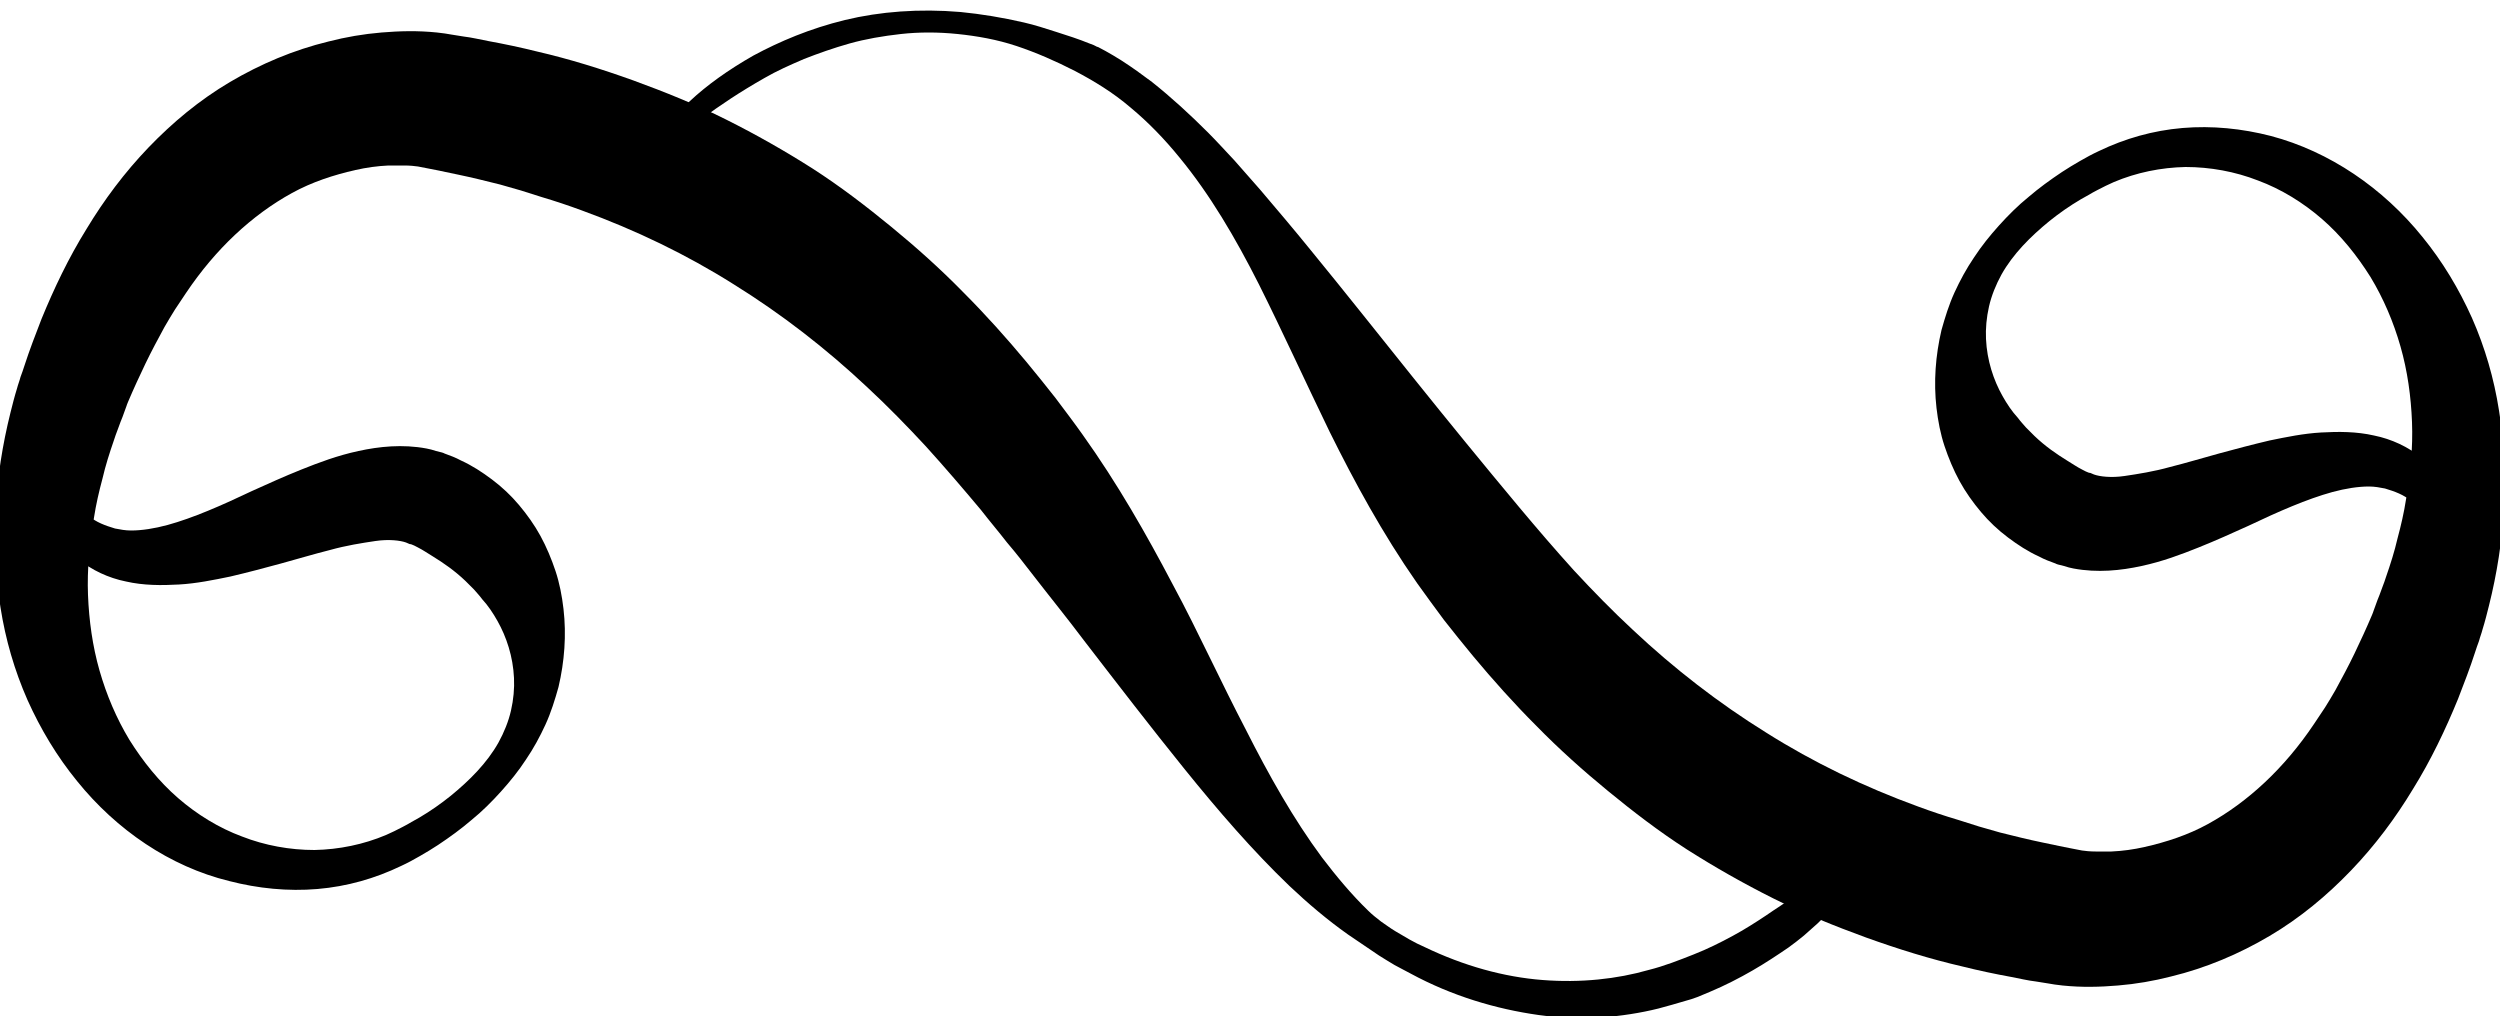 <?xml version="1.0" encoding="utf-8"?>
<!-- Generator: Adobe Illustrator 20.1.0, SVG Export Plug-In . SVG Version: 6.00 Build 0)  -->
<svg version="1.1" id="Layer_1" xmlns="http://www.w3.org/2000/svg" xmlns:xlink="http://www.w3.org/1999/xlink" x="0px" y="0px"
	 viewBox="0 0 500 203.3" style="enable-background:new 0 0 500 203.3;" xml:space="preserve">
<g>
	<g>
		<path d="M375.2,166.8c0,0-0.1,0.2-0.2,0.6c-0.1,0.4-0.3,1.1-0.6,1.8c-0.2,0.4-0.3,0.8-0.5,1.3c-0.2,0.5-0.5,1-0.7,1.5
			c-0.5,1.1-1.3,2.3-2.1,3.7c-0.8,1.4-2,2.8-3.2,4.3c-1.3,1.5-2.7,3.1-4.4,4.7c-0.9,0.8-1.8,1.6-2.7,2.4c-0.5,0.4-1,0.8-1.5,1.2
			c-0.5,0.4-1.1,0.8-1.6,1.2c-2.2,1.5-4.6,3.1-7.2,4.6c-2.6,1.5-5.5,3-8.6,4.3c-0.8,0.3-1.6,0.7-2.4,1c-0.8,0.3-1.7,0.6-2.5,0.8
			c-1.7,0.5-3.4,1-5.3,1.5c-3.6,0.9-7.5,1.5-11.5,1.8c-4,0.2-8.2,0.1-12.5-0.5c-8.5-1.2-17.3-3.8-25.6-8.3c-0.6-0.3-1.1-0.6-1.7-0.9
			l-1.5-0.8c-0.9-0.5-2.1-1.3-3.1-1.9c-2.1-1.4-4.1-2.8-6.2-4.2c-4.1-2.9-8-6.2-11.7-9.7c-7.4-7.1-14.3-15.1-21-23.4
			c-6.7-8.3-13.4-17-20.1-25.7c-3.3-4.4-6.8-8.7-10.2-13.1c-1.7-2.2-3.4-4.4-5.2-6.5c-1.7-2.2-3.5-4.3-5.2-6.5
			c-3.6-4.3-7.2-8.5-11-12.7c-3.8-4.1-7.7-8.1-11.8-11.9c-8.2-7.7-17.1-14.6-26.6-20.5c-9.5-6-19.7-10.9-30.4-14.8
			c-2.7-1-5.4-1.9-8.1-2.7l-4.1-1.3l-4.2-1.2c-2.8-0.7-5.6-1.4-8.5-2c-1.4-0.3-2.8-0.6-4.3-0.9l-3.6-0.7c-0.6-0.1-1.7-0.2-2.7-0.2
			c-1,0-2.1,0-3.2,0c-2.2,0.1-4.4,0.4-6.6,0.9c-4.4,1-8.7,2.4-12.7,4.6c-8,4.4-15.3,11.2-21.2,20c-0.7,1.1-1.5,2.2-2.2,3.3
			c-0.7,1.1-1.4,2.3-2.1,3.5c-1.3,2.4-2.6,4.8-3.8,7.3c-1.2,2.5-2.4,5.1-3.5,7.7l-0.2,0.5c-0.1,0.3,0-0.1,0,0l-0.1,0.3l-0.4,1.1
			l-0.4,1.1l-0.4,1c-0.4,1.2-0.9,2.3-1.3,3.6c-0.9,2.6-1.7,5.1-2.3,7.7c-0.7,2.6-1.3,5.2-1.7,7.8c-0.9,5.2-1.4,10.4-1.2,15.5
			c0.2,5.1,0.9,10.2,2.3,15.1c1.4,4.9,3.4,9.6,6,13.9c2.7,4.3,5.9,8.3,9.7,11.6c3.8,3.3,8.2,6,12.8,7.7c4.6,1.8,9.6,2.7,14.5,2.7
			c4.9-0.1,9.8-1.1,14.3-3c1.1-0.5,2.2-1,3.3-1.6c0.6-0.3,1.3-0.7,1.8-1c0.5-0.3,1.1-0.6,1.6-0.9c2.2-1.3,4.2-2.7,6.2-4.3
			c3.8-3.1,7.3-6.6,9.6-10.7c1.1-2,2-4.2,2.5-6.4c0.5-2.2,0.7-4.4,0.6-6.5c-0.2-4.3-1.5-8.2-3.3-11.4c-0.9-1.6-1.9-3.1-3.1-4.4
			c-0.5-0.7-1.1-1.3-1.6-1.9c-0.6-0.6-1.1-1.1-1.7-1.7c-2.2-2.1-4.4-3.6-6.5-4.9c-1-0.6-2-1.3-3-1.8c-0.5-0.3-1-0.5-1.5-0.7l-0.1,0
			c-0.4-0.2,0.5,0.2,0.3,0.1l-0.4-0.1l-0.7-0.3c-0.1,0,0.2,0,0,0c-1.1-0.4-3.4-0.7-6.1-0.3c-2.7,0.4-5.9,0.9-9.1,1.8
			c-3.2,0.8-6.5,1.8-9.8,2.7c-3.3,0.9-6.7,1.8-10.1,2.6c-3.4,0.7-6.8,1.4-10.3,1.6c-3.5,0.2-7.1,0.2-10.6-0.6
			c-3.5-0.7-6.9-2.3-9.4-4.4c-0.6-0.5-1.2-1.1-1.7-1.6c-0.5-0.6-1-1.1-1.4-1.7c-0.4-0.6-0.8-1.1-1.1-1.7c-0.4-0.6-0.6-1.1-0.9-1.6
			c-1-2.2-1.6-4.1-1.9-5.8c-0.6-3.4-0.5-6-0.4-7.7c0-0.8,0.1-1.5,0.2-1.9c0-0.4,0.1-0.6,0.1-0.6l0.8-0.2c0,0,0.3,0.8,0.8,2.2
			c0.5,1.5,1.4,3.6,2.8,6.2c0.7,1.3,1.6,2.6,2.8,3.9c1.1,1.3,2.5,2.5,4.3,3.3c0.9,0.4,1.8,0.7,2.8,1c1,0.2,2.1,0.4,3.2,0.4
			c2.2,0,4.7-0.4,7.3-1.1c5.1-1.4,10.8-3.9,16.9-6.8c3.1-1.4,6.4-2.9,9.9-4.3c3.5-1.4,7.2-2.8,11.4-3.7c4.1-0.9,8.8-1.4,13.6-0.5
			c0.6,0.1,1.3,0.3,1.9,0.5l0.8,0.2l0.4,0.1l0.3,0.1l0.2,0.1c1.1,0.4,2.2,0.8,3.3,1.4c2.2,1,4.2,2.3,6.2,3.8c2,1.5,3.8,3.2,5.4,5.1
			c1.6,1.9,3.1,4,4.3,6.2c1.2,2.2,2.2,4.6,3,7c0.8,2.4,1.3,5,1.6,7.6c0.6,5.2,0.2,10.5-1,15.6c-0.7,2.5-1.5,5.1-2.6,7.5
			c-1.1,2.4-2.4,4.8-3.9,7c-1.5,2.3-3.2,4.4-5,6.4c-1.8,2-3.8,4-5.9,5.7c-2.1,1.8-4.3,3.4-6.7,5c-1.2,0.8-2.4,1.5-3.6,2.2
			c-1.2,0.7-2.5,1.4-3.8,2c-5.2,2.5-10.8,4.1-16.7,4.6c-5.9,0.5-11.9-0.1-17.7-1.6C34,173.3,23.3,166,15.4,156.2
			c-4-4.9-7.3-10.4-9.9-16.2c-2.6-5.9-4.4-12.1-5.4-18.5c-2.1-12.8-1.2-26.2,2-39c0.4-1.6,0.8-3.2,1.3-4.8c0.2-0.8,0.5-1.5,0.7-2.3
			l0.4-1.1l0.2-0.6l0.2-0.6c1-3.1,2.2-6.2,3.4-9.3c2.5-6.1,5.4-12.2,9-18c3.5-5.8,7.6-11.3,12.4-16.3c4.8-5,10.2-9.5,16.3-13.1
			c6.1-3.6,12.7-6.4,19.7-8.1c3.5-0.9,7-1.5,10.6-1.8c3.6-0.3,7.2-0.4,11.1,0l0.8,0.1l0.8,0.1l1.2,0.2l2.5,0.4
			c1.7,0.2,3.3,0.6,4.9,0.9c3.3,0.6,6.6,1.3,9.8,2.1c6.5,1.5,12.9,3.5,19.3,5.8c6.3,2.3,12.5,4.8,18.5,7.8c6,3,11.8,6.3,17.3,9.8
			c5.6,3.6,10.8,7.6,15.8,11.7c5,4.1,9.8,8.4,14.3,13c4.5,4.5,8.7,9.2,12.7,14c2,2.4,3.9,4.8,5.8,7.2c1.8,2.4,3.7,4.9,5.4,7.3
			c7,9.8,12.8,20,18,29.9c2.7,5,5.1,9.9,7.5,14.8c2.4,4.9,4.7,9.6,7.1,14.2c4.7,9.3,9.6,18,15.3,25.7c2.9,3.8,5.9,7.4,9.2,10.6
			c0.8,0.8,1.7,1.5,2.6,2.2c0.9,0.6,1.8,1.3,2.8,1.9c1,0.6,1.9,1.1,2.9,1.7l1.5,0.8l1.5,0.7c7.9,3.8,15.9,6,23.6,6.6
			c7.7,0.6,14.9-0.2,21.2-2c3.2-0.8,6.2-2,9-3.1c2.8-1.1,5.4-2.4,7.8-3.7c2.4-1.3,4.6-2.7,6.7-4.1c2-1.4,4-2.6,5.7-3.9
			c1.7-1.3,3.3-2.5,4.7-3.7c1.5-1.1,2.8-2.1,3.9-3.1c2.3-2,4.1-3.4,5.2-4.4c1.2-1,1.8-1.6,1.8-1.6L375.2,166.8z"/>
	</g>
	<g>
		<path d="M124.8,36.5c0,0,0.1-0.2,0.3-0.6c0.2-0.4,0.5-0.9,0.9-1.6c0.9-1.3,2.1-3.4,4.1-5.8c1-1.2,2.1-2.5,3.4-4
			c1.3-1.4,2.9-2.8,4.5-4.3c3.3-3.1,7.6-6.2,12.7-9.1C155.9,8.3,162,5.7,169,4c7-1.7,14.9-2.3,23.1-1.6c4.1,0.4,8.4,1.1,12.7,2.1
			c2.2,0.5,4.3,1.2,6.5,1.9c2.2,0.7,4.4,1.4,6.6,2.3l0.8,0.3l0.4,0.2l0.2,0.1c0.1,0.1,0,0,0.3,0.1l1.5,0.8c0.9,0.5,2.1,1.2,3.2,1.9
			c1.1,0.7,2.1,1.4,3.1,2.1c1,0.7,2,1.5,3,2.2c3.9,3.1,7.6,6.5,11.2,10.1c1.8,1.8,3.5,3.7,5.3,5.6c1.7,1.9,3.4,3.9,5.1,5.8
			c3.4,4,6.8,8,10.2,12.2c6.8,8.3,13.6,16.9,20.5,25.5c6.9,8.6,14,17.3,21.1,25.8c3.6,4.3,7.2,8.5,11,12.7
			c3.8,4.1,7.7,8.1,11.8,11.9c8.2,7.7,17.1,14.6,26.6,20.5c9.5,6,19.7,10.9,30.4,14.8c2.7,1,5.4,1.9,8.1,2.7l4.1,1.3l4.2,1.2
			c2.8,0.7,5.6,1.4,8.5,2c1.4,0.3,2.8,0.6,4.3,0.9l3.6,0.7c0.6,0.1,1.7,0.2,2.7,0.2c1,0,2.1,0,3.2,0c2.2-0.1,4.4-0.4,6.6-0.9
			c4.4-1,8.7-2.4,12.7-4.6c8-4.4,15.3-11.2,21.2-20c0.7-1.1,1.5-2.2,2.2-3.3c0.7-1.1,1.4-2.3,2.1-3.5c1.3-2.4,2.6-4.8,3.8-7.3
			c1.2-2.5,2.4-5.1,3.5-7.7l0.2-0.5c0.1-0.3,0,0.1,0,0l0.1-0.3l0.4-1.1l0.4-1.1l0.4-1c0.4-1.2,0.9-2.3,1.3-3.6
			c0.9-2.6,1.7-5.1,2.3-7.7c0.7-2.6,1.3-5.2,1.7-7.8c0.9-5.2,1.4-10.4,1.2-15.5c-0.2-5.1-0.9-10.2-2.3-15.1c-1.4-4.9-3.4-9.6-6-13.9
			c-2.7-4.3-5.9-8.3-9.7-11.6c-3.8-3.3-8.2-6-12.8-7.7c-4.6-1.8-9.6-2.7-14.5-2.7c-4.9,0.1-9.8,1.1-14.3,3c-1.1,0.5-2.2,1-3.3,1.6
			c-0.6,0.3-1.3,0.7-1.8,1c-0.5,0.3-1.1,0.6-1.6,0.9c-2.2,1.3-4.2,2.7-6.2,4.3c-3.8,3.1-7.3,6.6-9.6,10.7c-1.1,2-2,4.2-2.5,6.4
			c-0.5,2.2-0.7,4.4-0.6,6.5c0.2,4.3,1.5,8.2,3.3,11.4c0.9,1.6,1.9,3.1,3.1,4.4c0.5,0.7,1.1,1.3,1.6,1.9c0.6,0.6,1.1,1.1,1.7,1.7
			c2.2,2.1,4.4,3.6,6.5,4.9c1,0.6,2,1.3,3,1.8c0.5,0.3,1,0.5,1.5,0.7l0.1,0c0.4,0.2-0.5-0.2-0.3-0.1l0.4,0.1l0.7,0.3
			c0.1,0-0.2,0,0,0c1.1,0.4,3.4,0.7,6.1,0.3c2.7-0.4,5.9-0.9,9.1-1.8c3.2-0.8,6.5-1.8,9.8-2.7c3.3-0.9,6.7-1.8,10.1-2.6
			c3.4-0.7,6.8-1.4,10.3-1.6c3.5-0.2,7.1-0.2,10.6,0.6c3.5,0.7,6.9,2.3,9.4,4.4c0.6,0.5,1.2,1.1,1.7,1.6c0.5,0.6,1,1.1,1.4,1.7
			c0.4,0.6,0.8,1.1,1.1,1.7c0.4,0.6,0.6,1.1,0.9,1.6c1,2.2,1.6,4.1,1.9,5.8c0.6,3.4,0.5,6,0.4,7.7c0,0.8-0.1,1.5-0.2,1.9
			c0,0.4-0.1,0.6-0.1,0.6l-0.8,0.2c0,0-0.3-0.8-0.8-2.2c-0.5-1.5-1.4-3.6-2.8-6.2c-0.7-1.3-1.6-2.6-2.8-3.9
			c-1.1-1.3-2.5-2.5-4.3-3.3c-0.9-0.4-1.8-0.7-2.8-1c-1-0.2-2.1-0.4-3.2-0.4c-2.2,0-4.7,0.4-7.3,1.1c-5.1,1.4-10.8,3.9-16.9,6.8
			c-3.1,1.4-6.4,2.9-9.9,4.3c-3.5,1.4-7.2,2.8-11.4,3.7c-4.1,0.9-8.8,1.4-13.6,0.5c-0.6-0.1-1.3-0.3-1.9-0.5l-0.8-0.2l-0.4-0.1
			l-0.3-0.1l-0.2-0.1c-1.1-0.4-2.2-0.8-3.3-1.4c-2.2-1-4.2-2.3-6.2-3.8c-2-1.5-3.8-3.2-5.4-5.1c-1.6-1.9-3.1-4-4.3-6.2
			c-1.2-2.2-2.2-4.6-3-7c-0.8-2.4-1.3-5-1.6-7.6c-0.6-5.2-0.2-10.5,1-15.6c0.7-2.5,1.5-5.1,2.6-7.5c1.1-2.4,2.4-4.8,3.9-7
			c1.5-2.3,3.2-4.4,5-6.4c1.8-2,3.8-4,5.9-5.7c2.1-1.8,4.3-3.4,6.7-5c1.2-0.8,2.4-1.5,3.6-2.2c1.2-0.7,2.5-1.4,3.8-2
			c5.2-2.5,10.8-4.1,16.7-4.6c5.9-0.5,11.9,0.1,17.7,1.6c11.7,3.1,22.4,10.4,30.3,20.2c4,4.9,7.3,10.4,9.9,16.2
			c2.6,5.9,4.4,12.1,5.4,18.5c2.1,12.8,1.2,26.2-2,39c-0.4,1.6-0.8,3.2-1.3,4.8c-0.2,0.8-0.5,1.5-0.7,2.3l-0.4,1.1l-0.2,0.6
			l-0.2,0.6c-1,3.1-2.2,6.2-3.4,9.3c-2.5,6.1-5.4,12.2-9,18c-3.5,5.8-7.6,11.3-12.4,16.3c-4.8,5-10.2,9.5-16.3,13.1
			c-6.1,3.6-12.7,6.4-19.7,8.1c-3.5,0.9-7,1.5-10.6,1.8c-3.6,0.3-7.2,0.4-11.1,0l-0.8-0.1l-0.8-0.1l-1.2-0.2l-2.5-0.4
			c-1.7-0.2-3.3-0.6-4.9-0.9c-3.3-0.6-6.6-1.3-9.8-2.1c-6.5-1.5-12.9-3.5-19.3-5.8c-6.3-2.3-12.5-4.8-18.5-7.8
			c-6-3-11.8-6.3-17.3-9.8c-5.6-3.6-10.8-7.6-15.8-11.7c-5-4.1-9.8-8.4-14.3-13c-4.5-4.5-8.7-9.2-12.7-14c-2-2.4-3.9-4.8-5.8-7.2
			c-1.8-2.4-3.6-4.9-5.4-7.4c-6.9-9.9-12.5-20.2-17.5-30.3c-4.9-10.1-9.4-20-14.1-29.4c-4.7-9.3-9.8-18-15.9-25.4
			c-3-3.7-6.3-7.1-9.8-10c-3.5-3-7.3-5.3-11.1-7.3c-3.9-2-7.8-3.7-11.7-5c-3.9-1.3-7.9-2-11.8-2.4c-3.9-0.4-7.7-0.4-11.3,0
			c-3.6,0.4-7.1,1-10.3,1.9c-3.2,0.9-6.3,2-9.1,3.1c-2.8,1.2-5.5,2.4-7.9,3.8c-9.7,5.5-16.6,11.1-21,15.2c-2.2,2.1-3.9,3.6-5,4.7
			c-1.1,1.1-1.6,1.7-1.6,1.7L124.8,36.5z"/>
	</g>
</g>
</svg>
